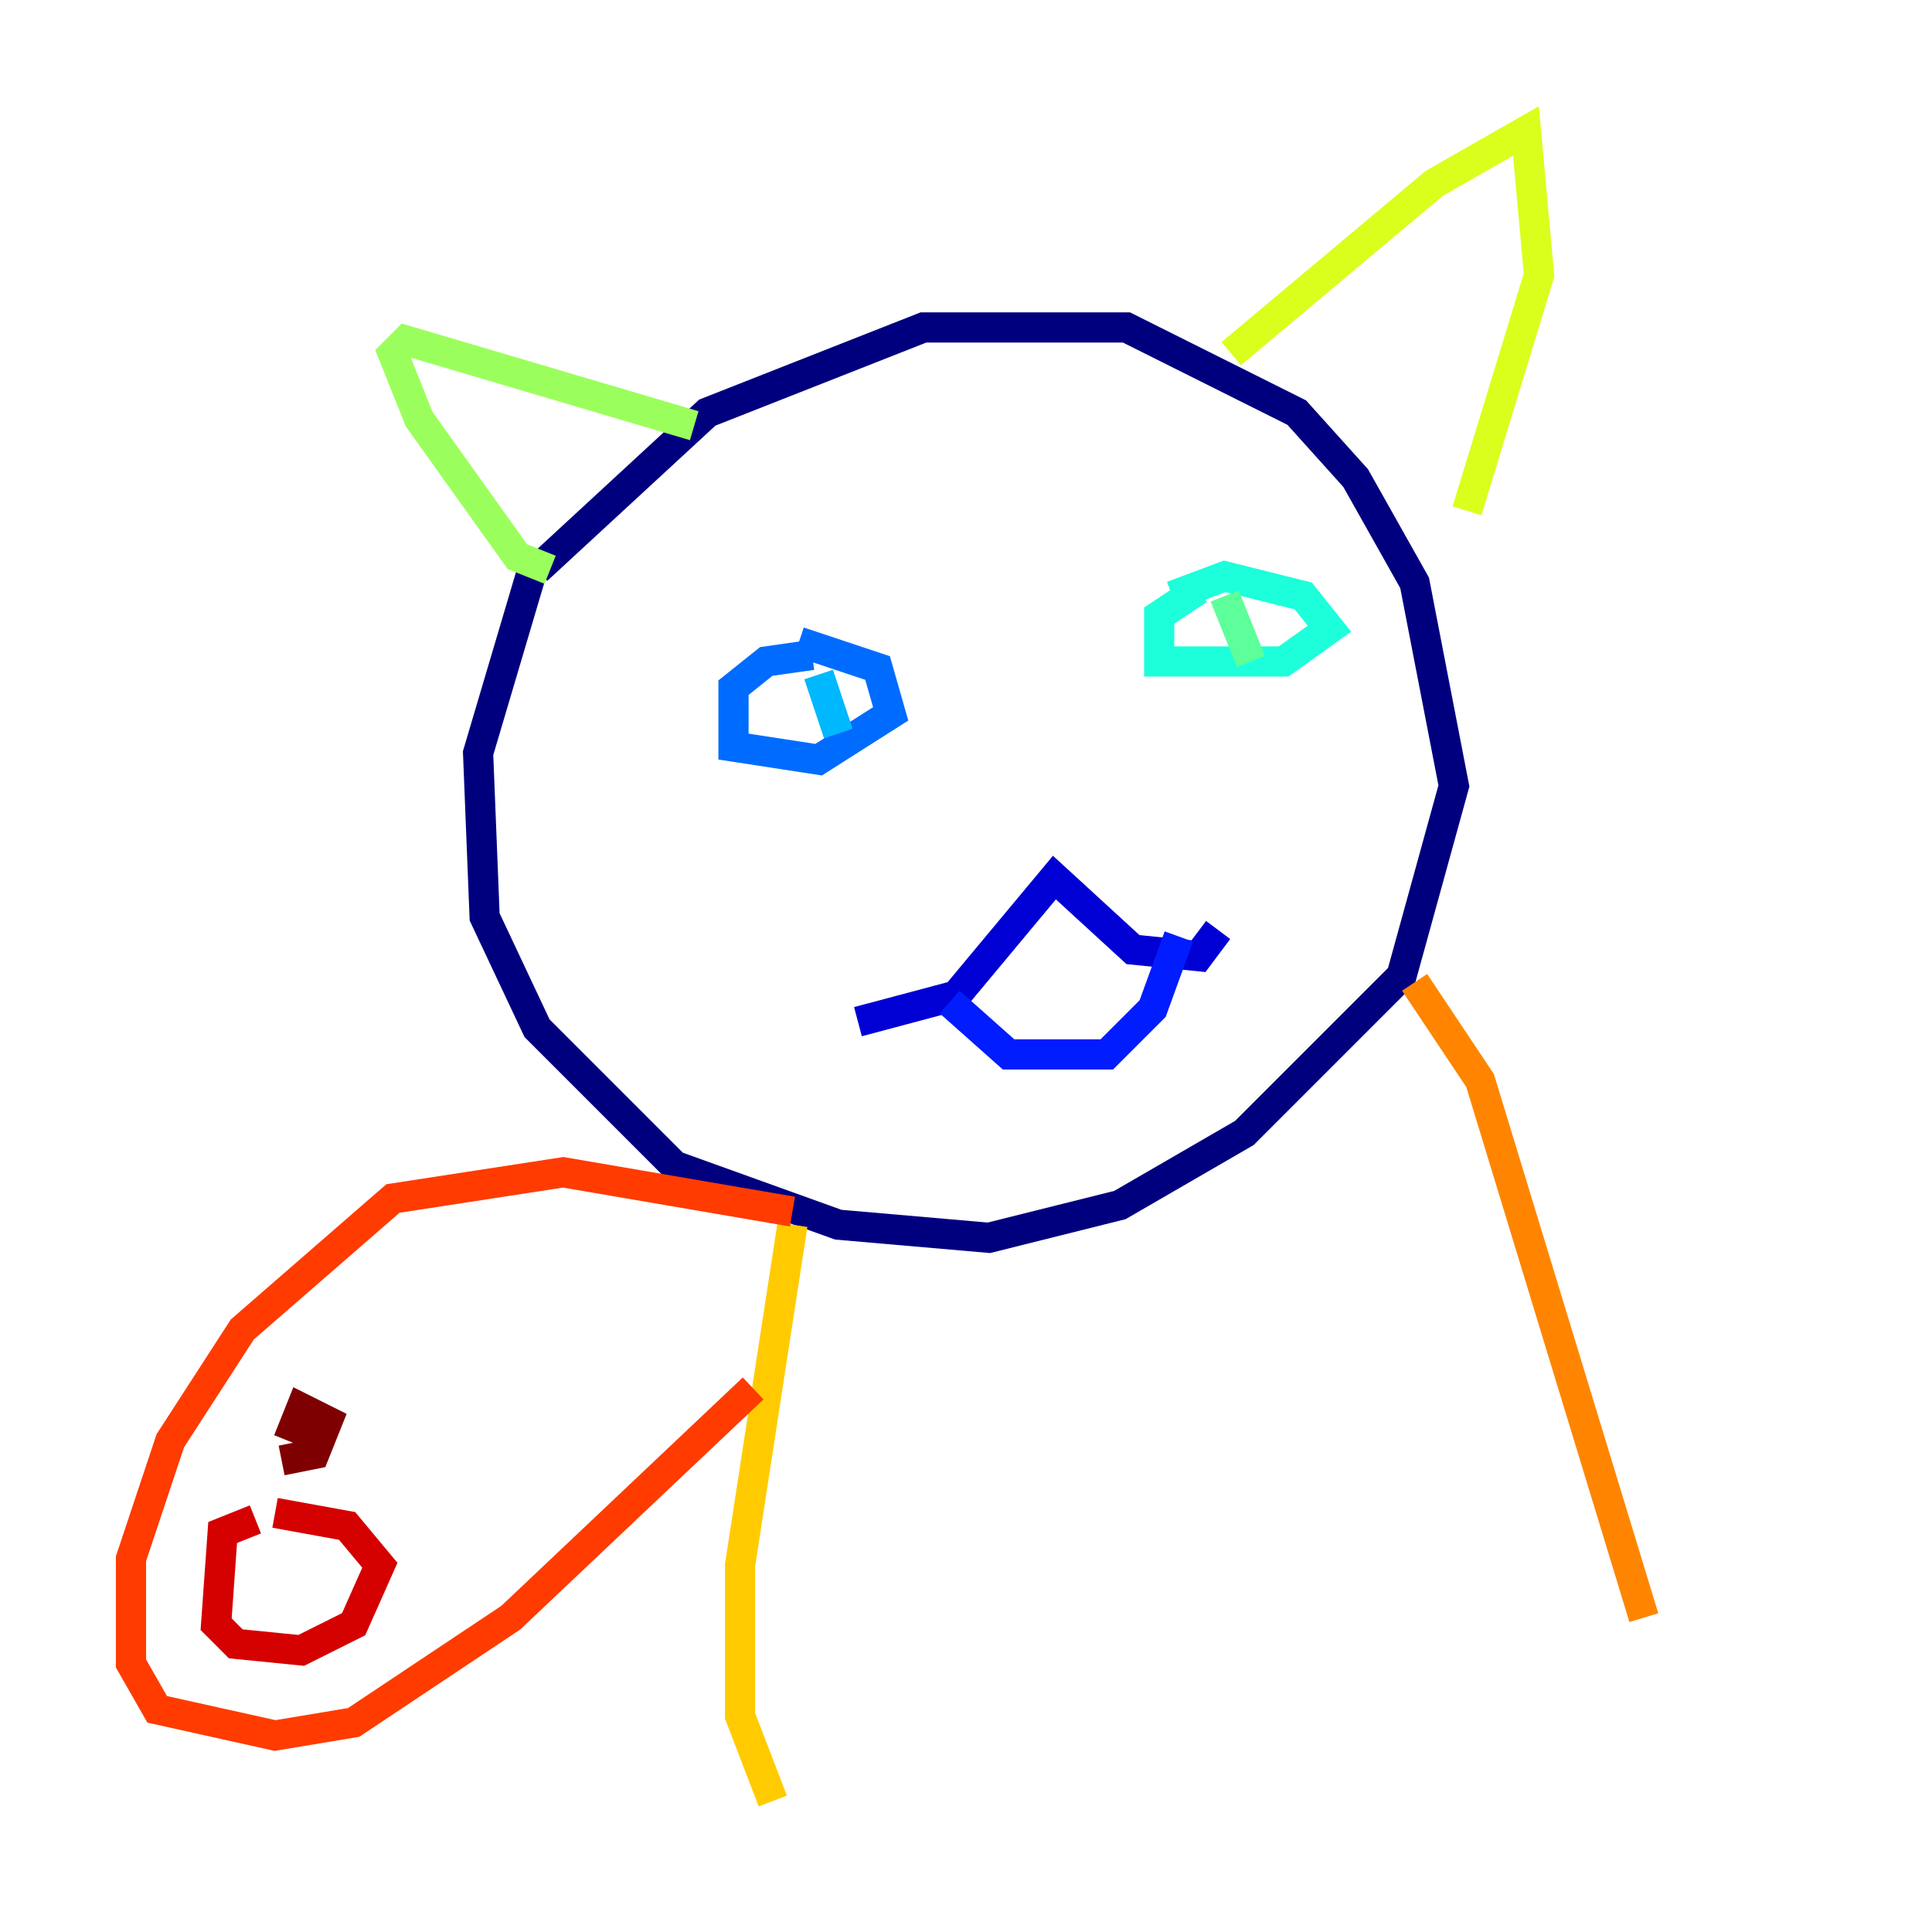 <?xml version="1.0" encoding="utf-8" ?>
<svg baseProfile="tiny" height="128" version="1.2" viewBox="0,0,128,128" width="128" xmlns="http://www.w3.org/2000/svg" xmlns:ev="http://www.w3.org/2001/xml-events" xmlns:xlink="http://www.w3.org/1999/xlink"><defs /><polyline fill="none" points="35.146,38.183 31.675,49.898 32.108,60.746 35.58,68.122 44.691,77.234 55.539,81.139 65.519,82.007 74.197,79.837 82.441,75.064 92.854,64.651 96.325,52.068 93.722,38.617 89.817,31.675 85.912,27.336 74.63,21.695 61.18,21.695 46.861,27.336 35.58,37.749" stroke="#00007f" stroke-width="2" /><polyline fill="none" points="56.841,67.688 63.349,65.953 69.858,58.142 75.064,62.915 79.403,63.349 80.705,61.614" stroke="#0000d5" stroke-width="2" /><polyline fill="none" points="62.915,66.386 66.82,69.858 73.329,69.858 76.366,66.82 78.102,62.047" stroke="#001cff" stroke-width="2" /><polyline fill="none" points="53.803,43.39 50.766,43.824 48.597,45.559 48.597,49.464 54.237,50.332 59.01,47.295 58.142,44.258 52.936,42.522" stroke="#006cff" stroke-width="2" /><polyline fill="none" points="54.237,44.691 55.539,48.597" stroke="#00b8ff" stroke-width="2" /><polyline fill="none" points="79.403,39.051 76.8,40.786 76.8,43.824 85.044,43.824 88.081,41.654 86.346,39.485 81.139,38.183 77.668,39.485" stroke="#1cffda" stroke-width="2" /><polyline fill="none" points="81.139,39.485 82.875,43.824" stroke="#5cff9a" stroke-width="2" /><polyline fill="none" points="36.447,37.749 34.278,36.881 27.77,27.77 26.034,23.43 26.902,22.563 45.993,28.203" stroke="#9aff5c" stroke-width="2" /><polyline fill="none" points="81.573,23.43 95.024,12.149 101.098,8.678 101.966,18.224 97.193,33.844" stroke="#daff1c" stroke-width="2" /><polyline fill="none" points="52.502,81.139 49.031,103.702 49.031,113.681 51.2,119.322" stroke="#ffcb00" stroke-width="2" /><polyline fill="none" points="93.722,65.085 98.061,71.593 108.909,107.173" stroke="#ff8500" stroke-width="2" /><polyline fill="none" points="52.502,80.271 37.315,77.668 26.034,79.403 16.054,88.081 11.281,95.458 8.678,103.268 8.678,110.21 10.414,113.248 18.224,114.983 23.43,114.115 33.844,107.173 49.898,91.986" stroke="#ff3b00" stroke-width="2" /><polyline fill="none" points="16.922,100.664 14.752,101.532 14.319,107.607 15.62,108.909 19.959,109.342 23.43,107.607 25.166,103.702 22.997,101.098 18.224,100.231" stroke="#d50000" stroke-width="2" /><polyline fill="none" points="18.658,96.759 20.827,96.325 21.695,94.156 19.959,93.288 19.091,95.458" stroke="#7f0000" stroke-width="2" /></svg>